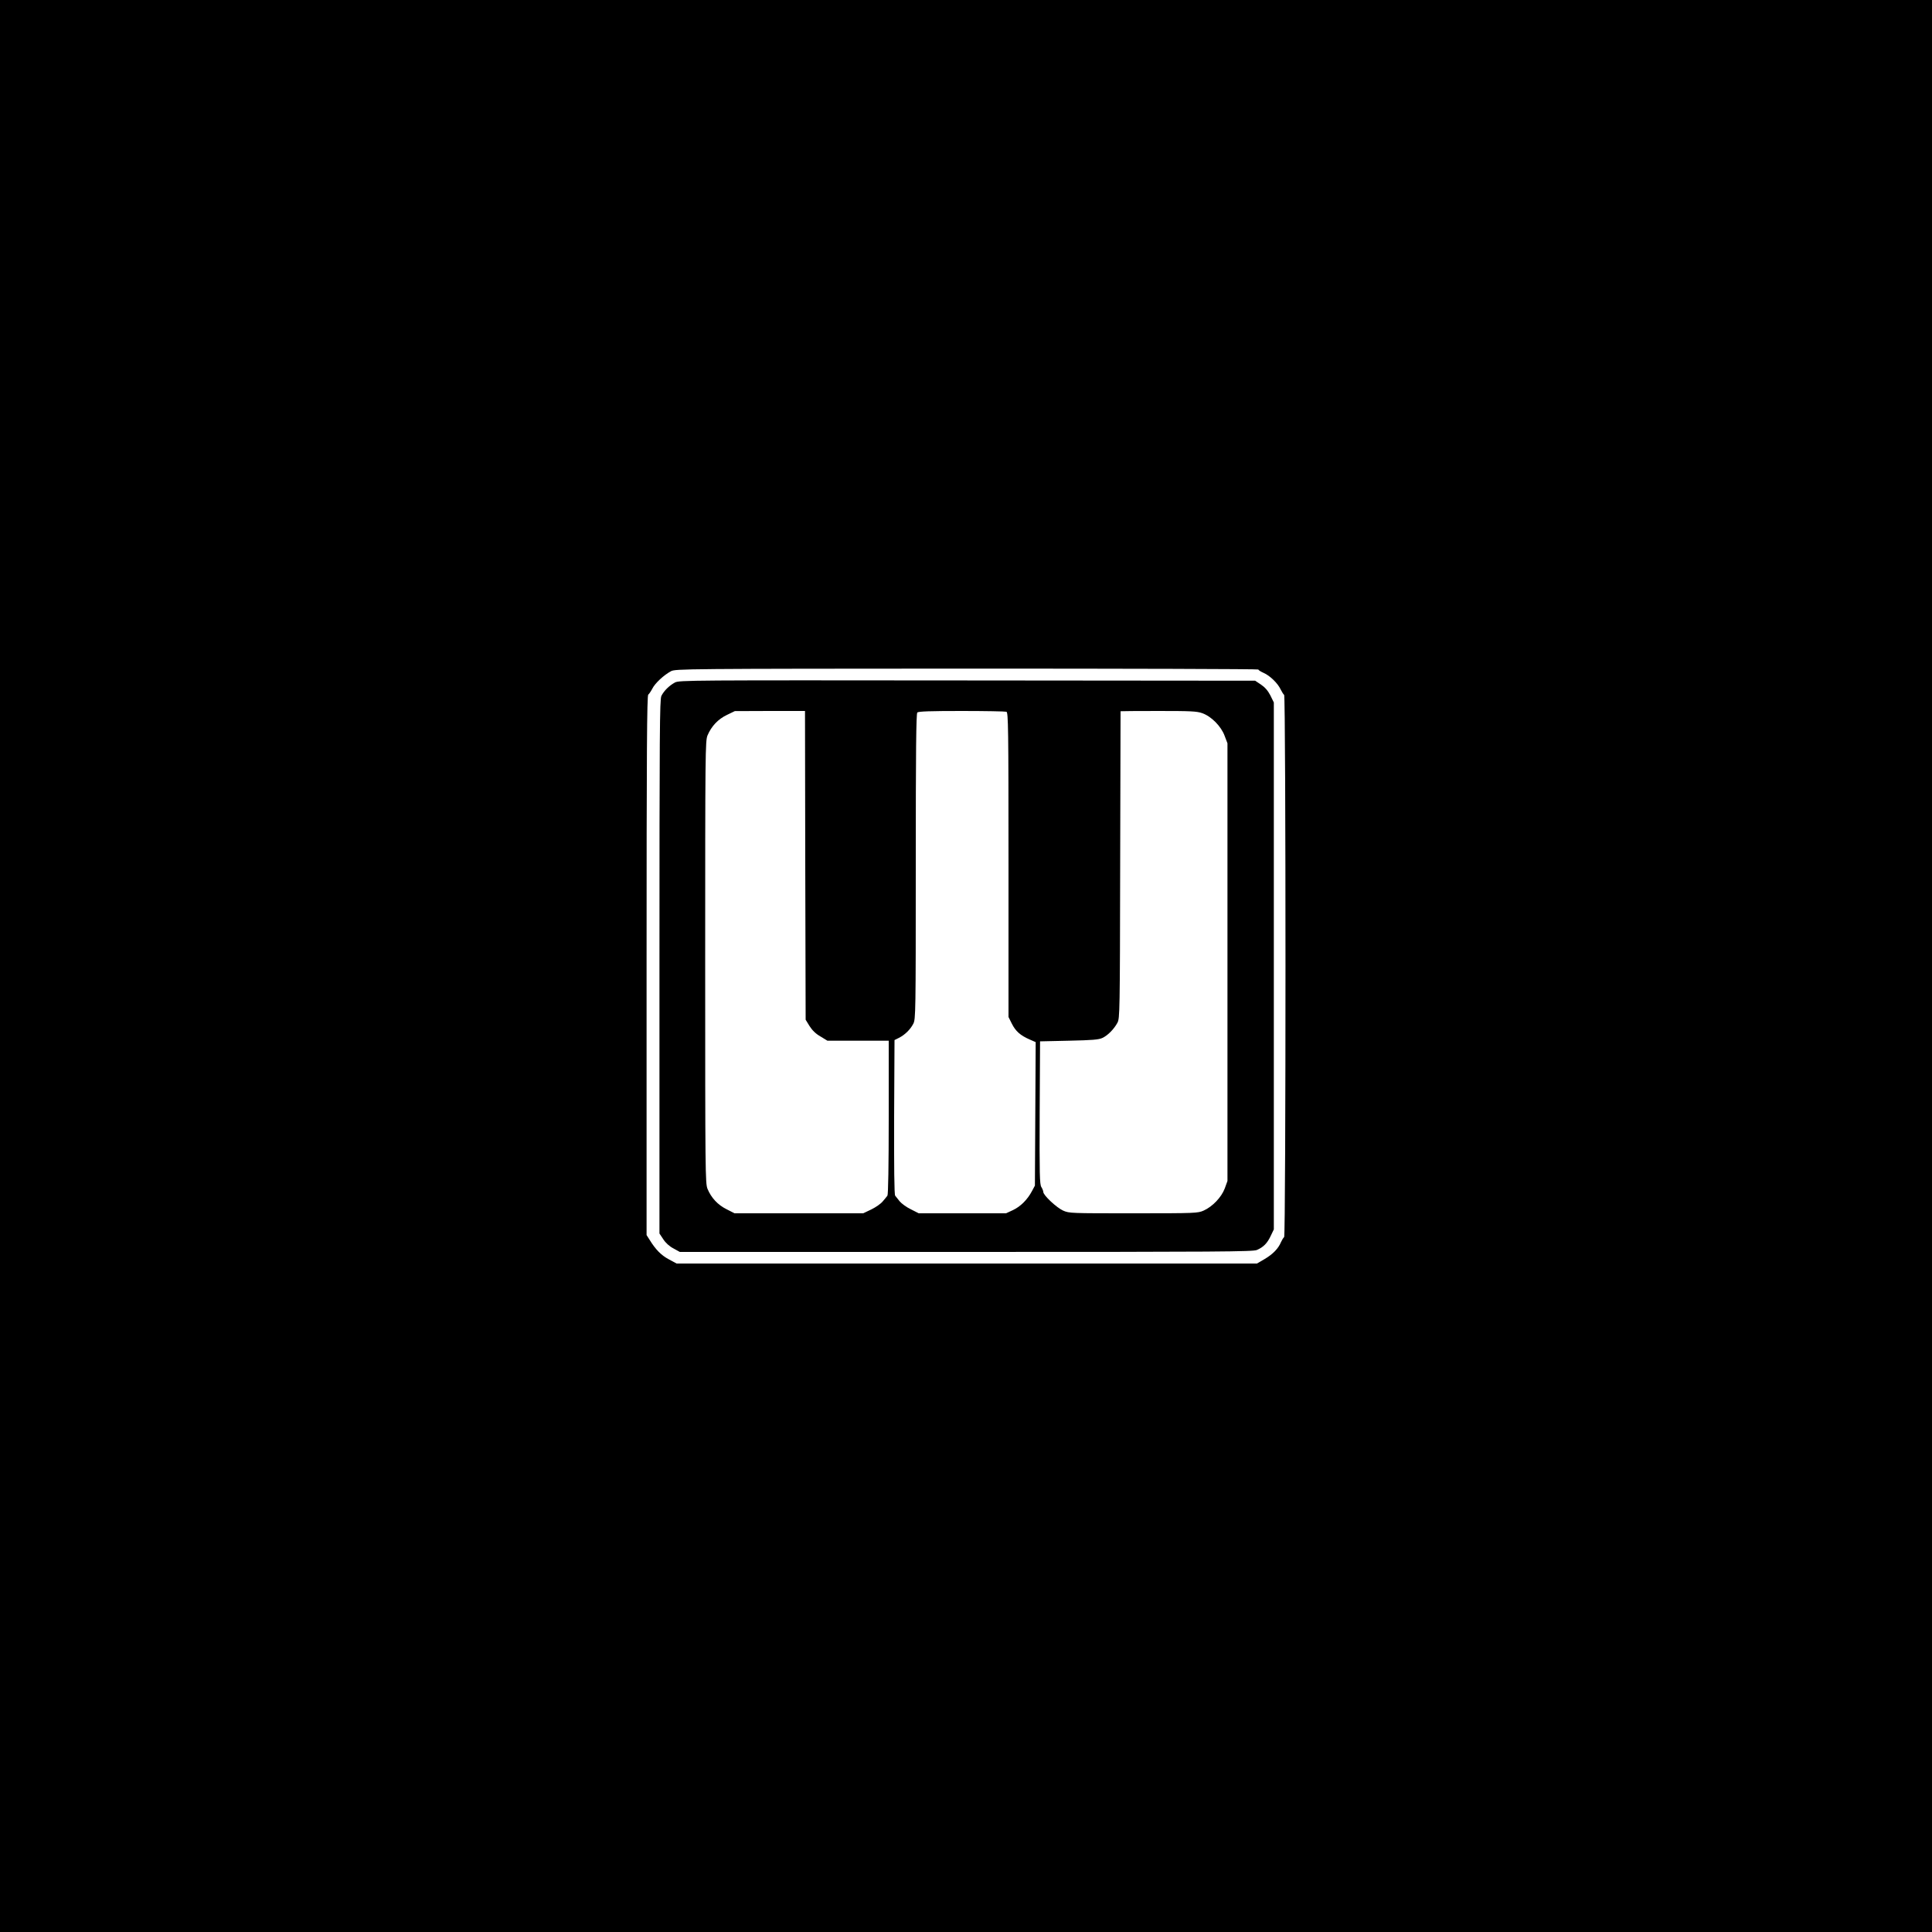 <?xml version="1.0" standalone="no"?>
<!DOCTYPE svg PUBLIC "-//W3C//DTD SVG 20010904//EN"
 "http://www.w3.org/TR/2001/REC-SVG-20010904/DTD/svg10.dtd">
<svg version="1.0" xmlns="http://www.w3.org/2000/svg"
 width="1500pt" height="1500pt" viewBox="0 0 1500 1500"
 preserveAspectRatio="xMidYMid meet">
<g transform="translate(0,1500) scale(0.1,-0.1)"
fill="#000000" stroke="none">
<path d="M0 7500 l0 -7500 7500 0 7500 0 0 7500 0 7500 -7500 0 -7500 0 0
-7500z m9770 2302 c0 -5 18 -16 40 -26 49 -21 111 -81 133 -129 10 -20 22 -39
27 -42 14 -9 14 -4202 0 -4210 -6 -4 -16 -21 -24 -38 -21 -51 -63 -94 -127
-132 l-60 -35 -2253 0 -2253 0 -61 33 c-58 31 -102 75 -149 152 l-23 36 0
2094 c0 1664 3 2096 13 2102 6 4 21 26 32 47 21 42 89 105 145 135 34 18 112
19 2298 20 1244 0 2262 -3 2262 -7z"/>
<path d="M5240 9701 c-44 -24 -85 -64 -105 -104 -13 -27 -15 -274 -15 -2102
l0 -2072 30 -45 c18 -28 48 -55 79 -71 l49 -27 2221 0 c1983 0 2226 2 2259 15
51 22 81 52 108 110 l24 50 0 2046 0 2045 -27 55 c-19 37 -42 63 -73 84 l-45
30 -2235 2 c-2164 2 -2236 2 -2270 -16z m1012 -1419 l3 -1199 30 -49 c21 -33
48 -60 85 -81 l54 -33 238 0 238 0 0 -595 c0 -376 -4 -600 -10 -608 -5 -7 -21
-27 -36 -44 -14 -18 -54 -46 -89 -63 l-63 -30 -499 0 -500 0 -61 31 c-69 34
-120 89 -149 159 -17 43 -18 118 -18 1760 0 1642 1 1717 18 1760 30 71 81 126
150 159 l62 30 272 1 273 0 2 -1198z m1562 1192 c14 -6 16 -120 16 -1188 l0
-1182 26 -52 c29 -58 66 -91 137 -122 l48 -21 -3 -557 -3 -557 -23 -43 c-35
-66 -88 -119 -147 -147 l-54 -25 -339 0 -339 0 -61 31 c-34 16 -73 45 -87 62
-14 18 -30 37 -35 44 -7 8 -9 225 -8 610 l3 598 34 17 c46 23 89 65 112 110
18 36 19 76 19 1221 0 907 3 1186 12 1195 9 9 99 12 344 12 183 0 339 -3 348
-6z m1520 -11 c71 -25 147 -102 174 -176 l22 -58 0 -1699 0 -1699 -21 -58
c-26 -69 -95 -141 -164 -172 -46 -20 -60 -21 -545 -21 -487 0 -498 0 -546 21
-51 23 -154 119 -154 145 0 8 -7 25 -15 38 -13 20 -15 97 -13 577 l3 554 225
5 c182 4 232 8 260 22 41 19 90 69 116 118 18 34 19 80 21 1225 2 655 3 1191
3 1193 0 1 132 2 293 2 253 0 299 -2 341 -17z"/>
</g>
</svg>
